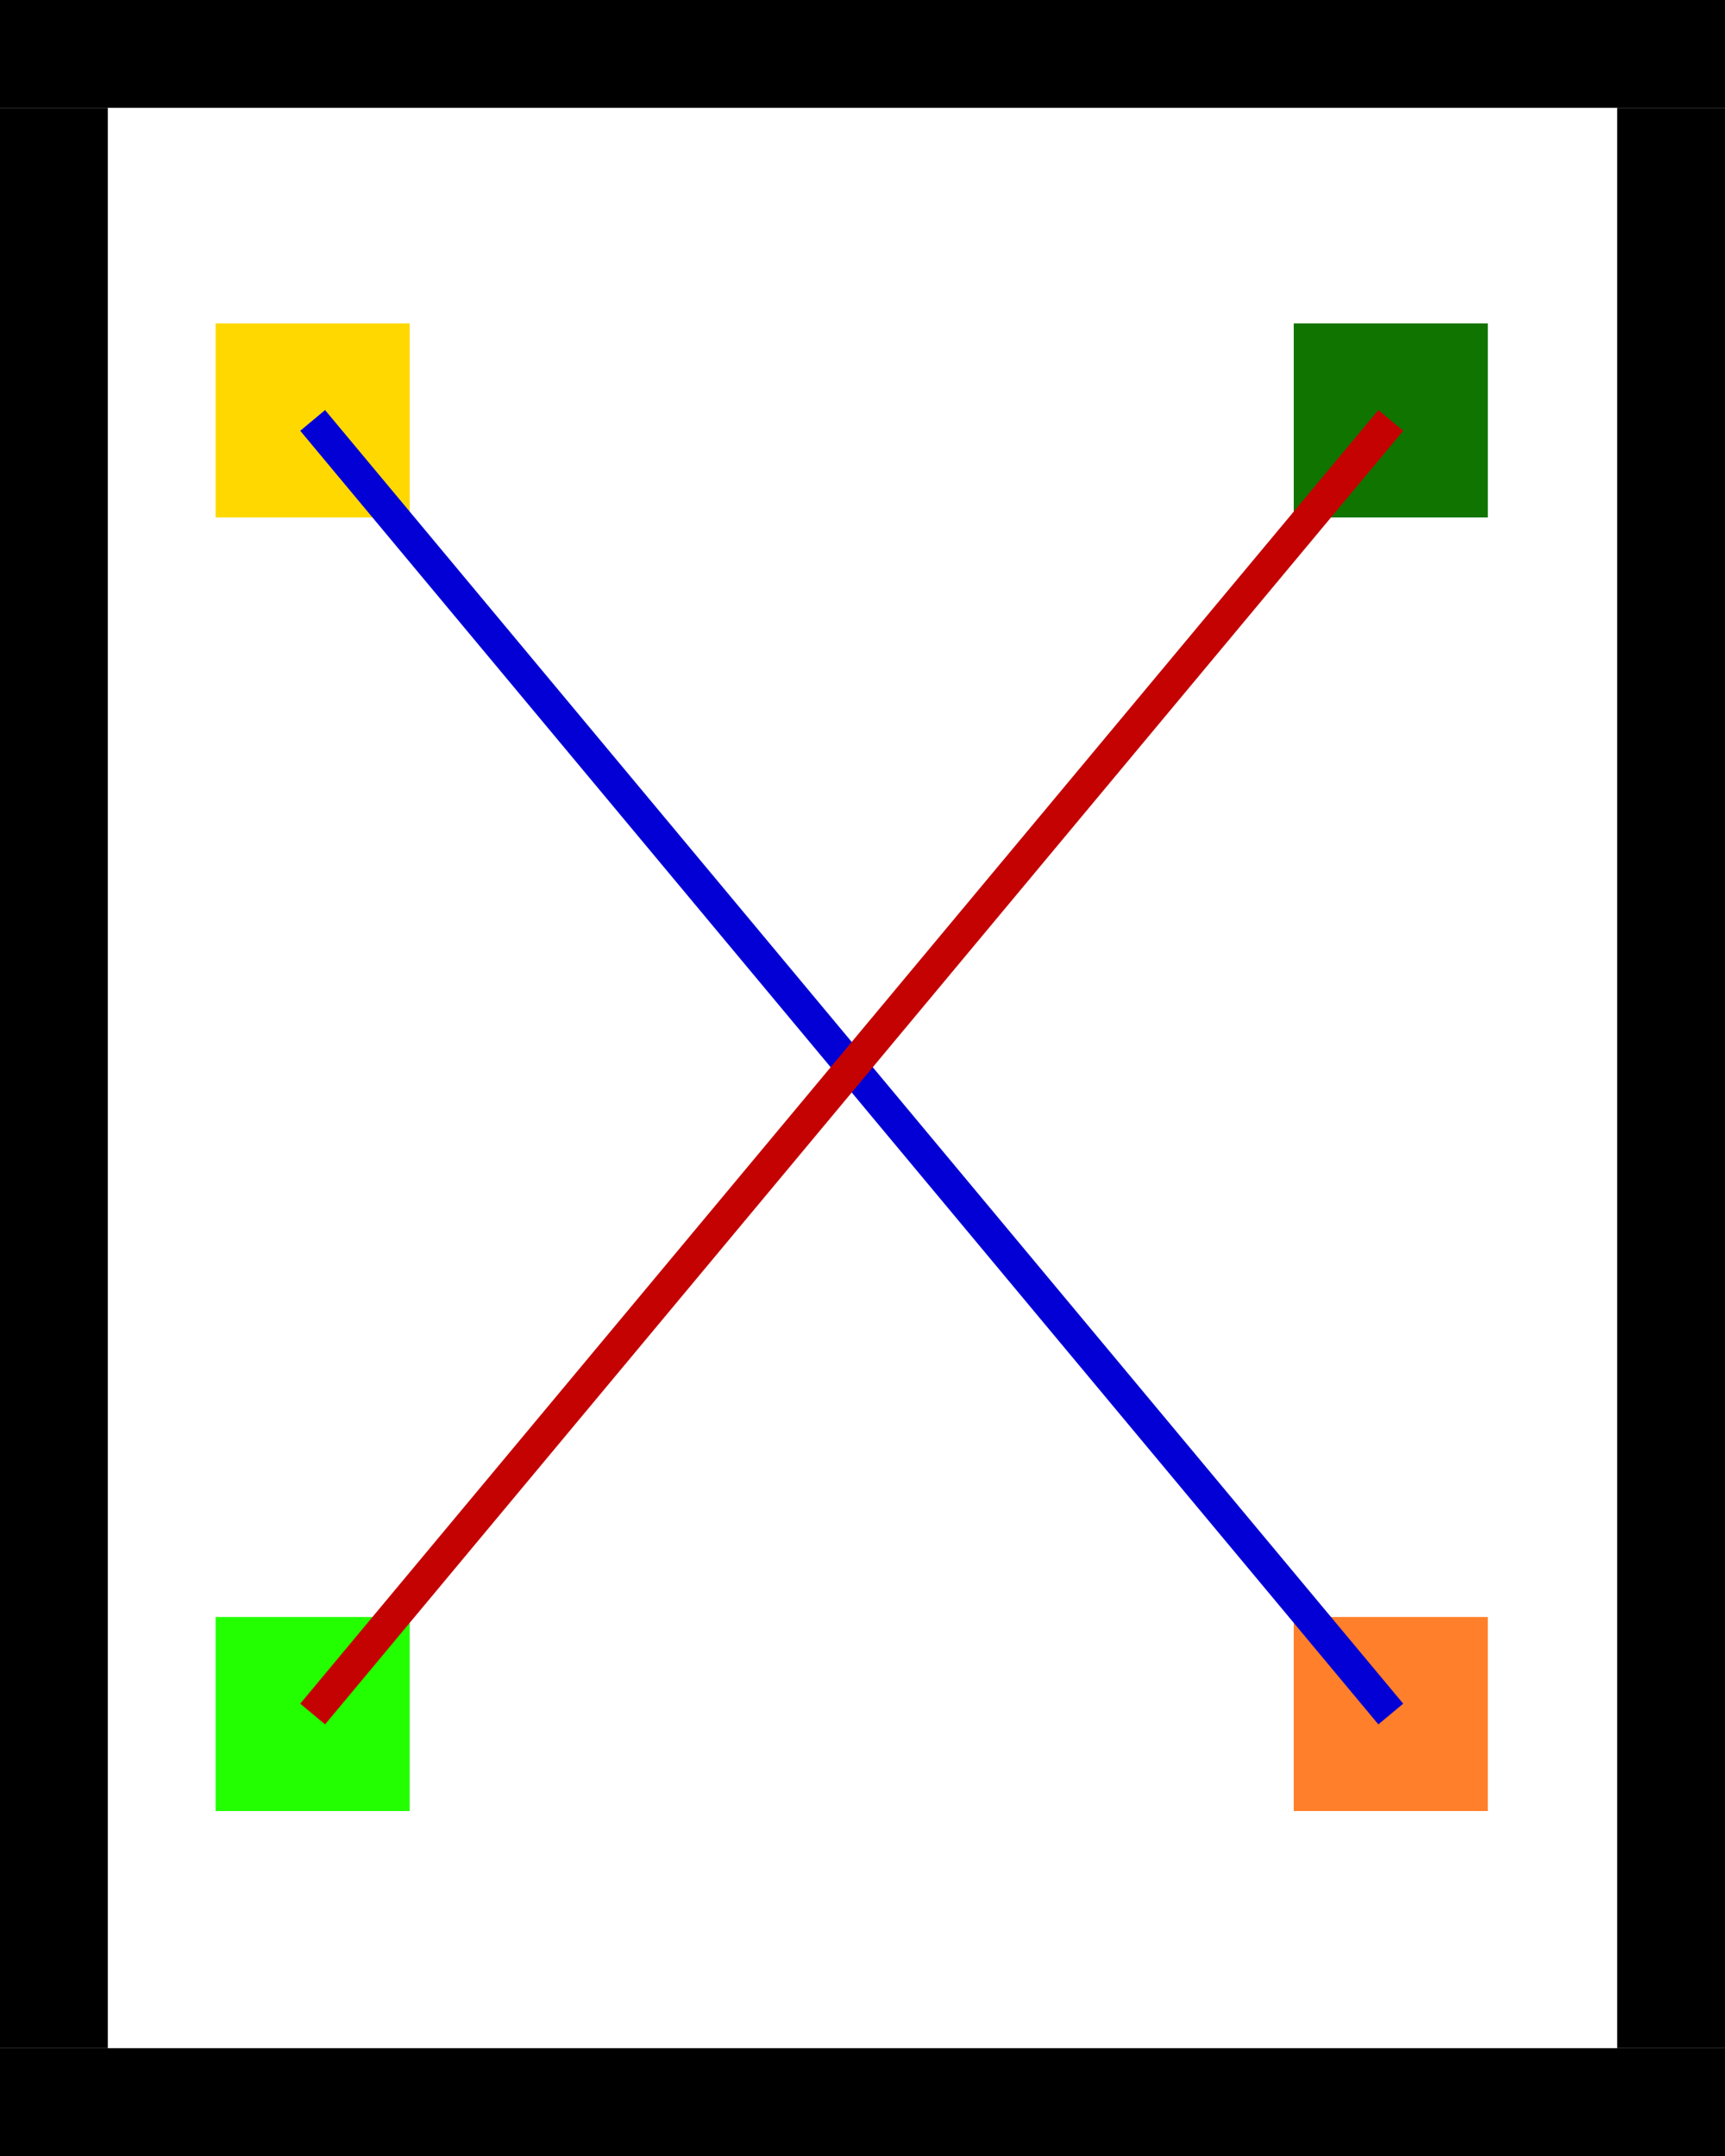 <?xml version="1.0" encoding="UTF-8" standalone="no"?>
<!-- Classical Interaction Map: Head-On Corridor Passing -->
<svg xmlns="http://www.w3.org/2000/svg" xmlns:inkscape="http://www.inkscape.org/namespaces/inkscape" width="160"
    height="200" viewBox="0 0 160 200">
    <g id="obstacles" inkscape:label="Obstacles">
        <rect x="0" y="0" width="160" height="10" fill="#000" inkscape:label="obstacle" />
        <rect x="0" y="190" width="160" height="10" fill="#000" inkscape:label="obstacle" />
        <!-- Narrow corridor side walls -->
        <rect x="0" y="10" width="10" height="180" fill="#000" inkscape:label="obstacle" />
        <rect x="150" y="10" width="10" height="180" fill="#000" inkscape:label="obstacle" />
    </g>
    <g id="robot" inkscape:label="Robot">
        <rect x="20" y="30" width="18" height="18" fill="#ffd800" inkscape:label="robot_spawn_zone" />
        <rect x="120" y="150" width="18" height="18" fill="#ff7f2a" inkscape:label="robot_goal_zone" />
    </g>
    <g id="pedestrians" inkscape:label="Pedestrians">
        <rect x="20" y="150" width="18" height="18" fill="#23ff00" inkscape:label="ped_spawn_zone" />
        <rect x="120" y="30" width="18" height="18" fill="#107400" inkscape:label="ped_goal_zone" />
    </g>
    <g id="routes" inkscape:label="Routes">
        <path d="M 29 39 L 129 159" stroke="#0300d5" stroke-width="3" fill="none" inkscape:label="robot_route_0_0" />
        <path d="M 29 159 L 129 39" stroke="#c40202" stroke-width="3" fill="none" inkscape:label="ped_route_0_0" />
    </g>
</svg>